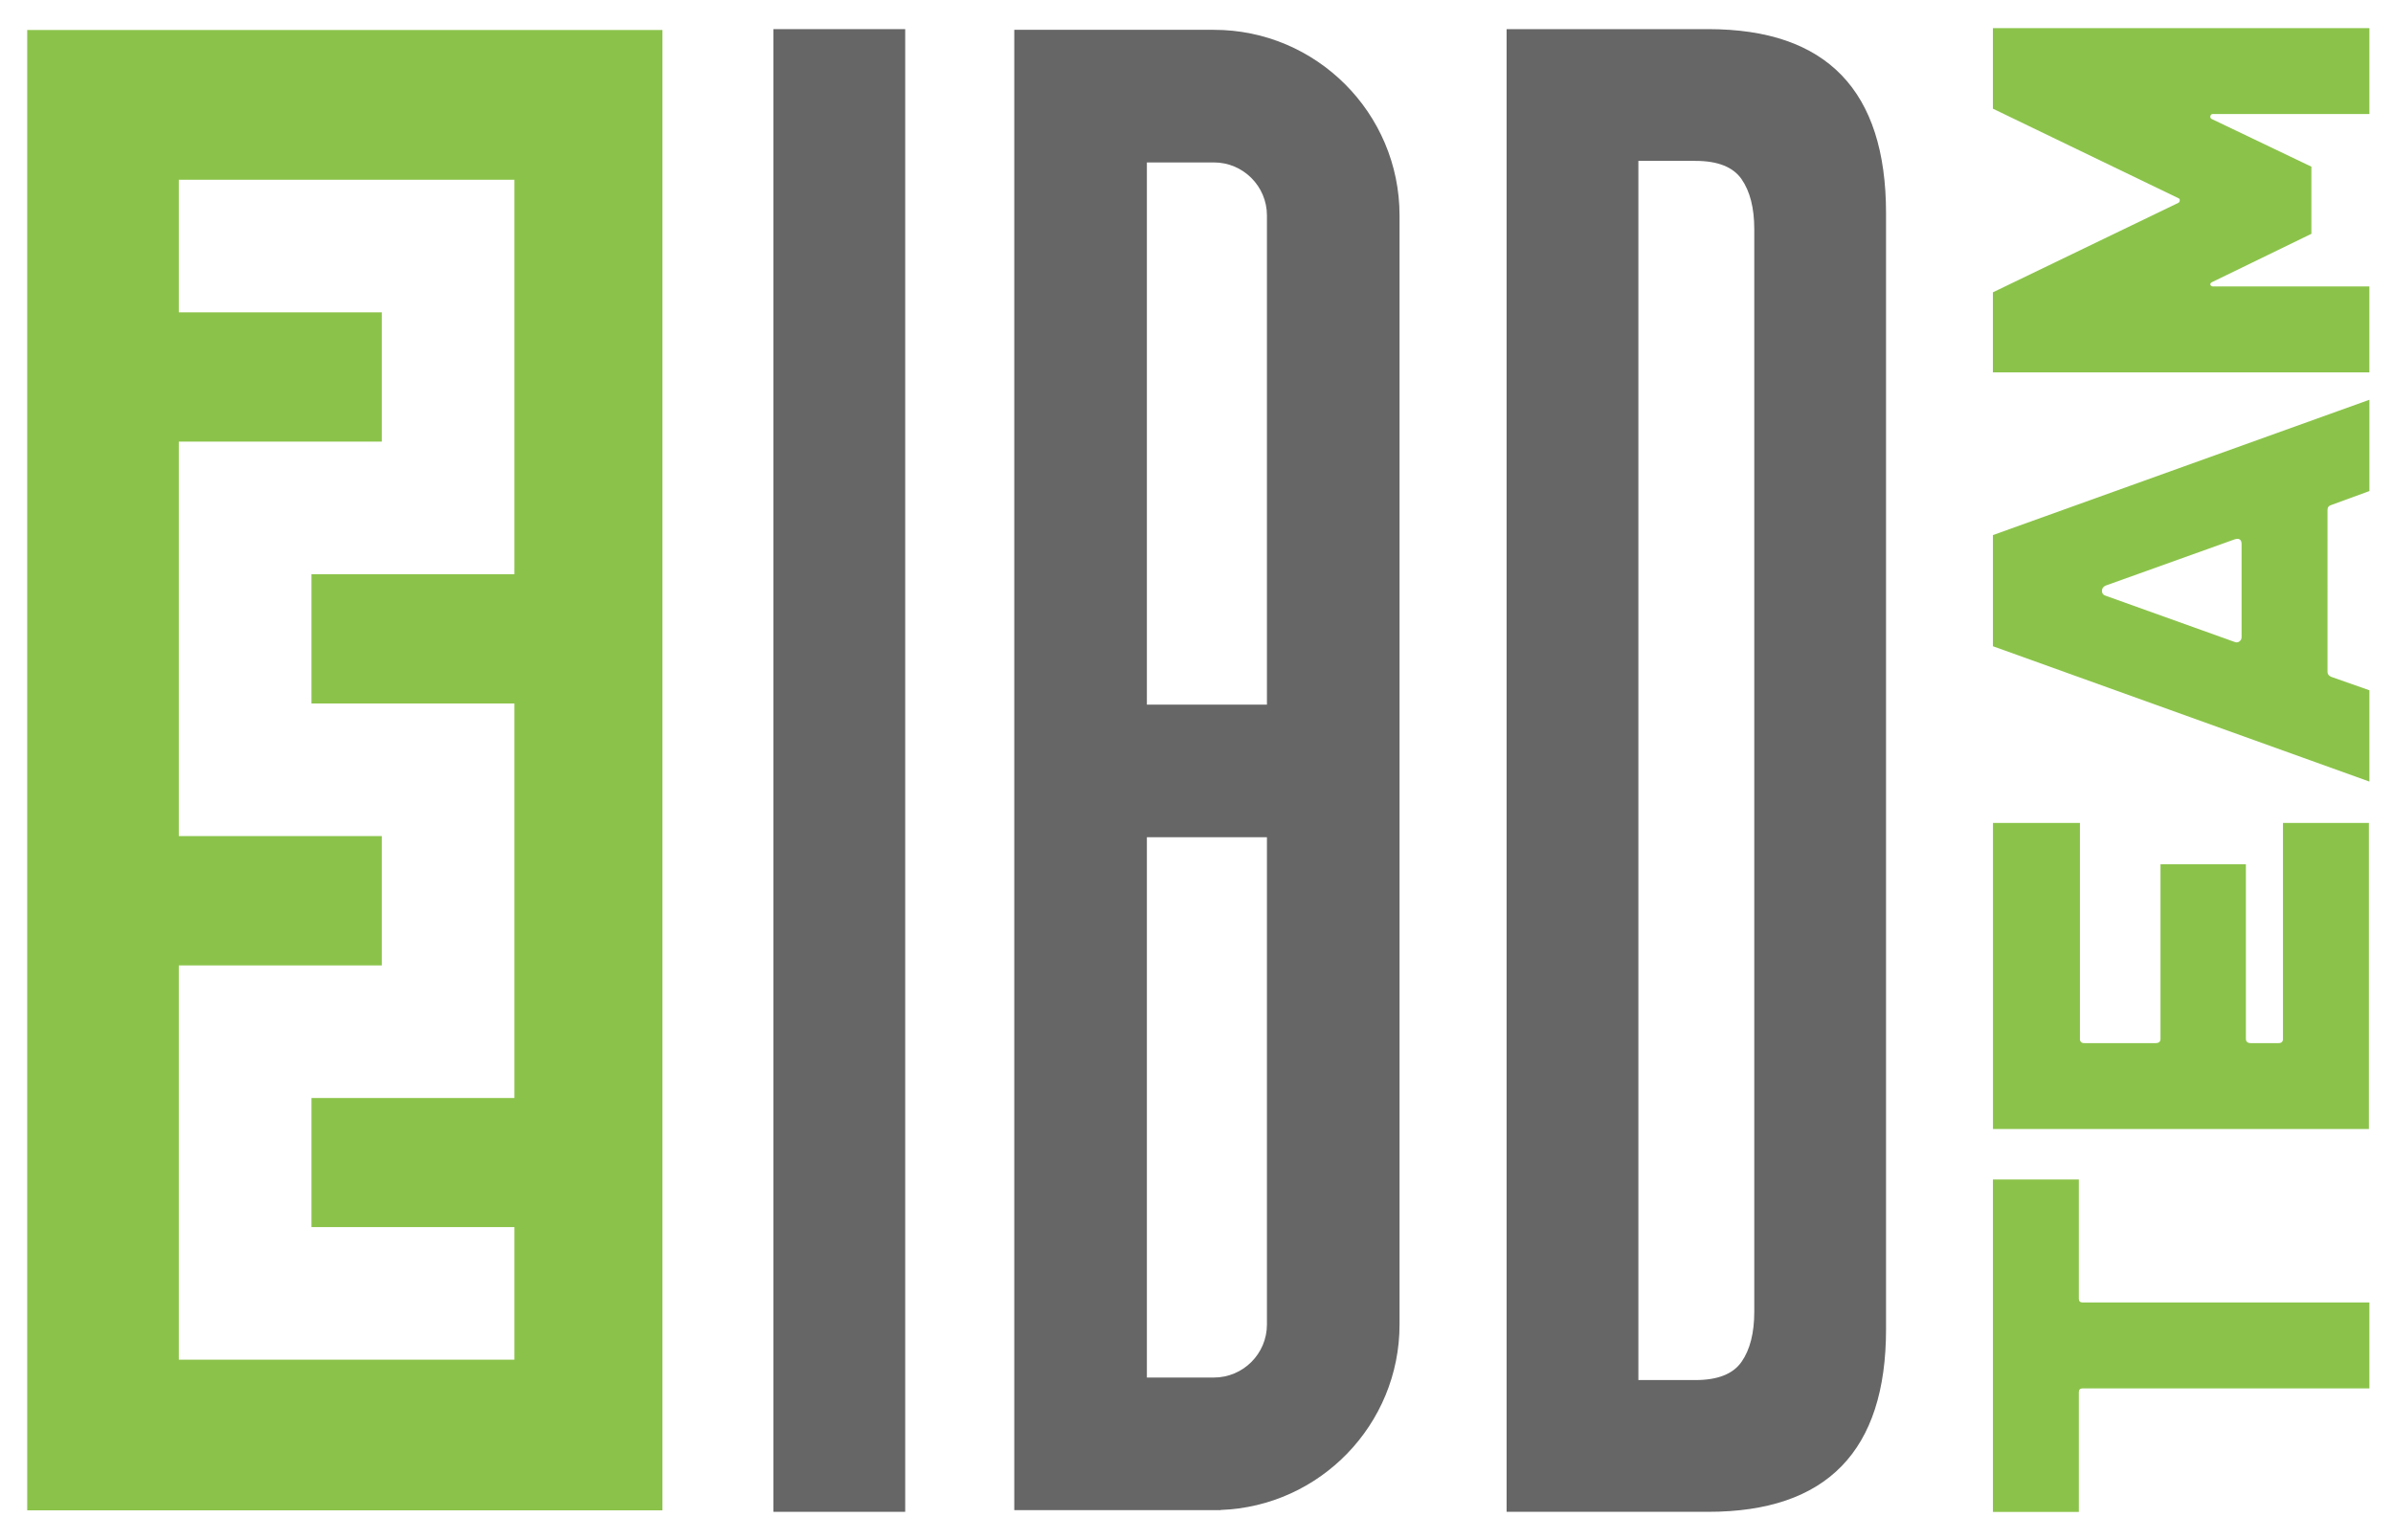 <?xml version="1.0" encoding="utf-8"?>
<!-- Generator: Adobe Illustrator 23.0.5, SVG Export Plug-In . SVG Version: 6.00 Build 0)  -->
<svg version="1.1" id="Слой_5" xmlns="http://www.w3.org/2000/svg" xmlns:xlink="http://www.w3.org/1999/xlink" x="0px" y="0px"
	 viewBox="0 0 1880 1210" style="enable-background:new 0 0 1880 1210;" xml:space="preserve">
<style type="text/css">
	.st0{fill:#666666;}
	.st1{fill:#8BC34A;}
</style>
<g id="Слой_4">
	<rect x="607.63" y="22.89" class="st0" width="103.52" height="1164.94"/>
	<path class="st0" d="M1342.03,22.89h-158.4v1164.94h158.4c93.12,0,139.69-47.8,139.69-143.43V167.57
		C1481.72,71.12,1435.14,22.89,1342.03,22.89z M1378.2,1030.67c0,16.64-3.33,29.74-9.98,39.29c-6.67,9.57-18.71,14.34-36.17,14.34
		h-44.9V126.41h44.9c17.46,0,29.51,4.79,36.17,14.34c6.64,9.57,9.98,22.67,9.98,39.29V1030.67z"/>
	<path class="st0" d="M953.67,23.43H796.84V1186.5h162.04v-0.13c78.02-2.76,140.64-67.04,140.64-145.72V169.29
		C1099.52,88.86,1034.09,23.43,953.67,23.43z M995.34,1040.65c0,22.98-18.69,41.67-41.67,41.67h-52.65V657.78h94.32V1040.65z
		 M995.34,553.6h-94.32V127.62h52.65c22.98,0,41.67,18.69,41.67,41.67V553.6z"/>
</g>
<g id="Слой_8">
	<g>
		<path class="st1" d="M1565.68,926.72h67.51v93.67c0,1.97,0.99,2.95,2.95,2.95h225.31v67.51h-225.31c-1.96,0-2.95,0.99-2.95,2.96
			v94.09h-67.51V926.72z"/>
		<path class="st1" d="M1634.04,816.18c0,2.26,1.13,3.38,3.38,3.38h56.12c2.53,0,3.8-1.12,3.8-3.38V679.05h67.09v137.13
			c0,2.26,1.27,3.38,3.8,3.38h21.94c2.26,0,3.38-1.12,3.38-3.38V646.56h67.51v240.5h-295.35v-240.5h68.35V816.18z"/>
		<path class="st1" d="M1861.46,314.08v71.73l-29.96,10.97c-1.97,0.57-2.95,1.83-2.95,3.8V528c0,1.69,0.99,2.95,2.95,3.8
			l29.96,10.55v71.73l-295.78-106.33v-87.34L1861.46,314.08z M1755.55,504.37c1.41,0.57,2.68,0.42,3.8-0.42
			c1.13-0.84,1.69-1.97,1.69-3.38v-72.99c0-3.65-1.83-4.92-5.48-3.8l-101.26,36.29c-1.96,0.84-2.95,2.26-2.95,4.22
			c0,1.97,0.99,3.24,2.95,3.8L1755.55,504.37z"/>
		<path class="st1" d="M1565.68,22.1h295.78v67.51h-123.21c-0.84,0-1.4,0.49-1.69,1.48c-0.28,0.99,0,1.76,0.84,2.32l78.48,37.55
			v52.74l-78.06,37.97c-1.12,0.57-1.54,1.26-1.27,2.11c0.28,0.84,0.99,1.27,2.11,1.27h122.78v67.51h-295.78v-62.87l145.99-70.46
			c0.57-0.56,0.84-1.19,0.84-1.9c0-0.7-0.28-1.19-0.84-1.48l-145.99-70.46V22.1z"/>
	</g>
</g>
<g id="Слой_3">
	<path class="st1" d="M21.36,23.58v1163.09h499.05V23.58H21.36z M404.11,451.16H244.68v101.58h159.43v309.94H244.68v101.44h159.43
		v104.18H140.5V758.5h159.43V656.92H140.5V346.98h159.43V245.41H140.5V141.23h263.61V451.16z"/>
</g>
</svg>
